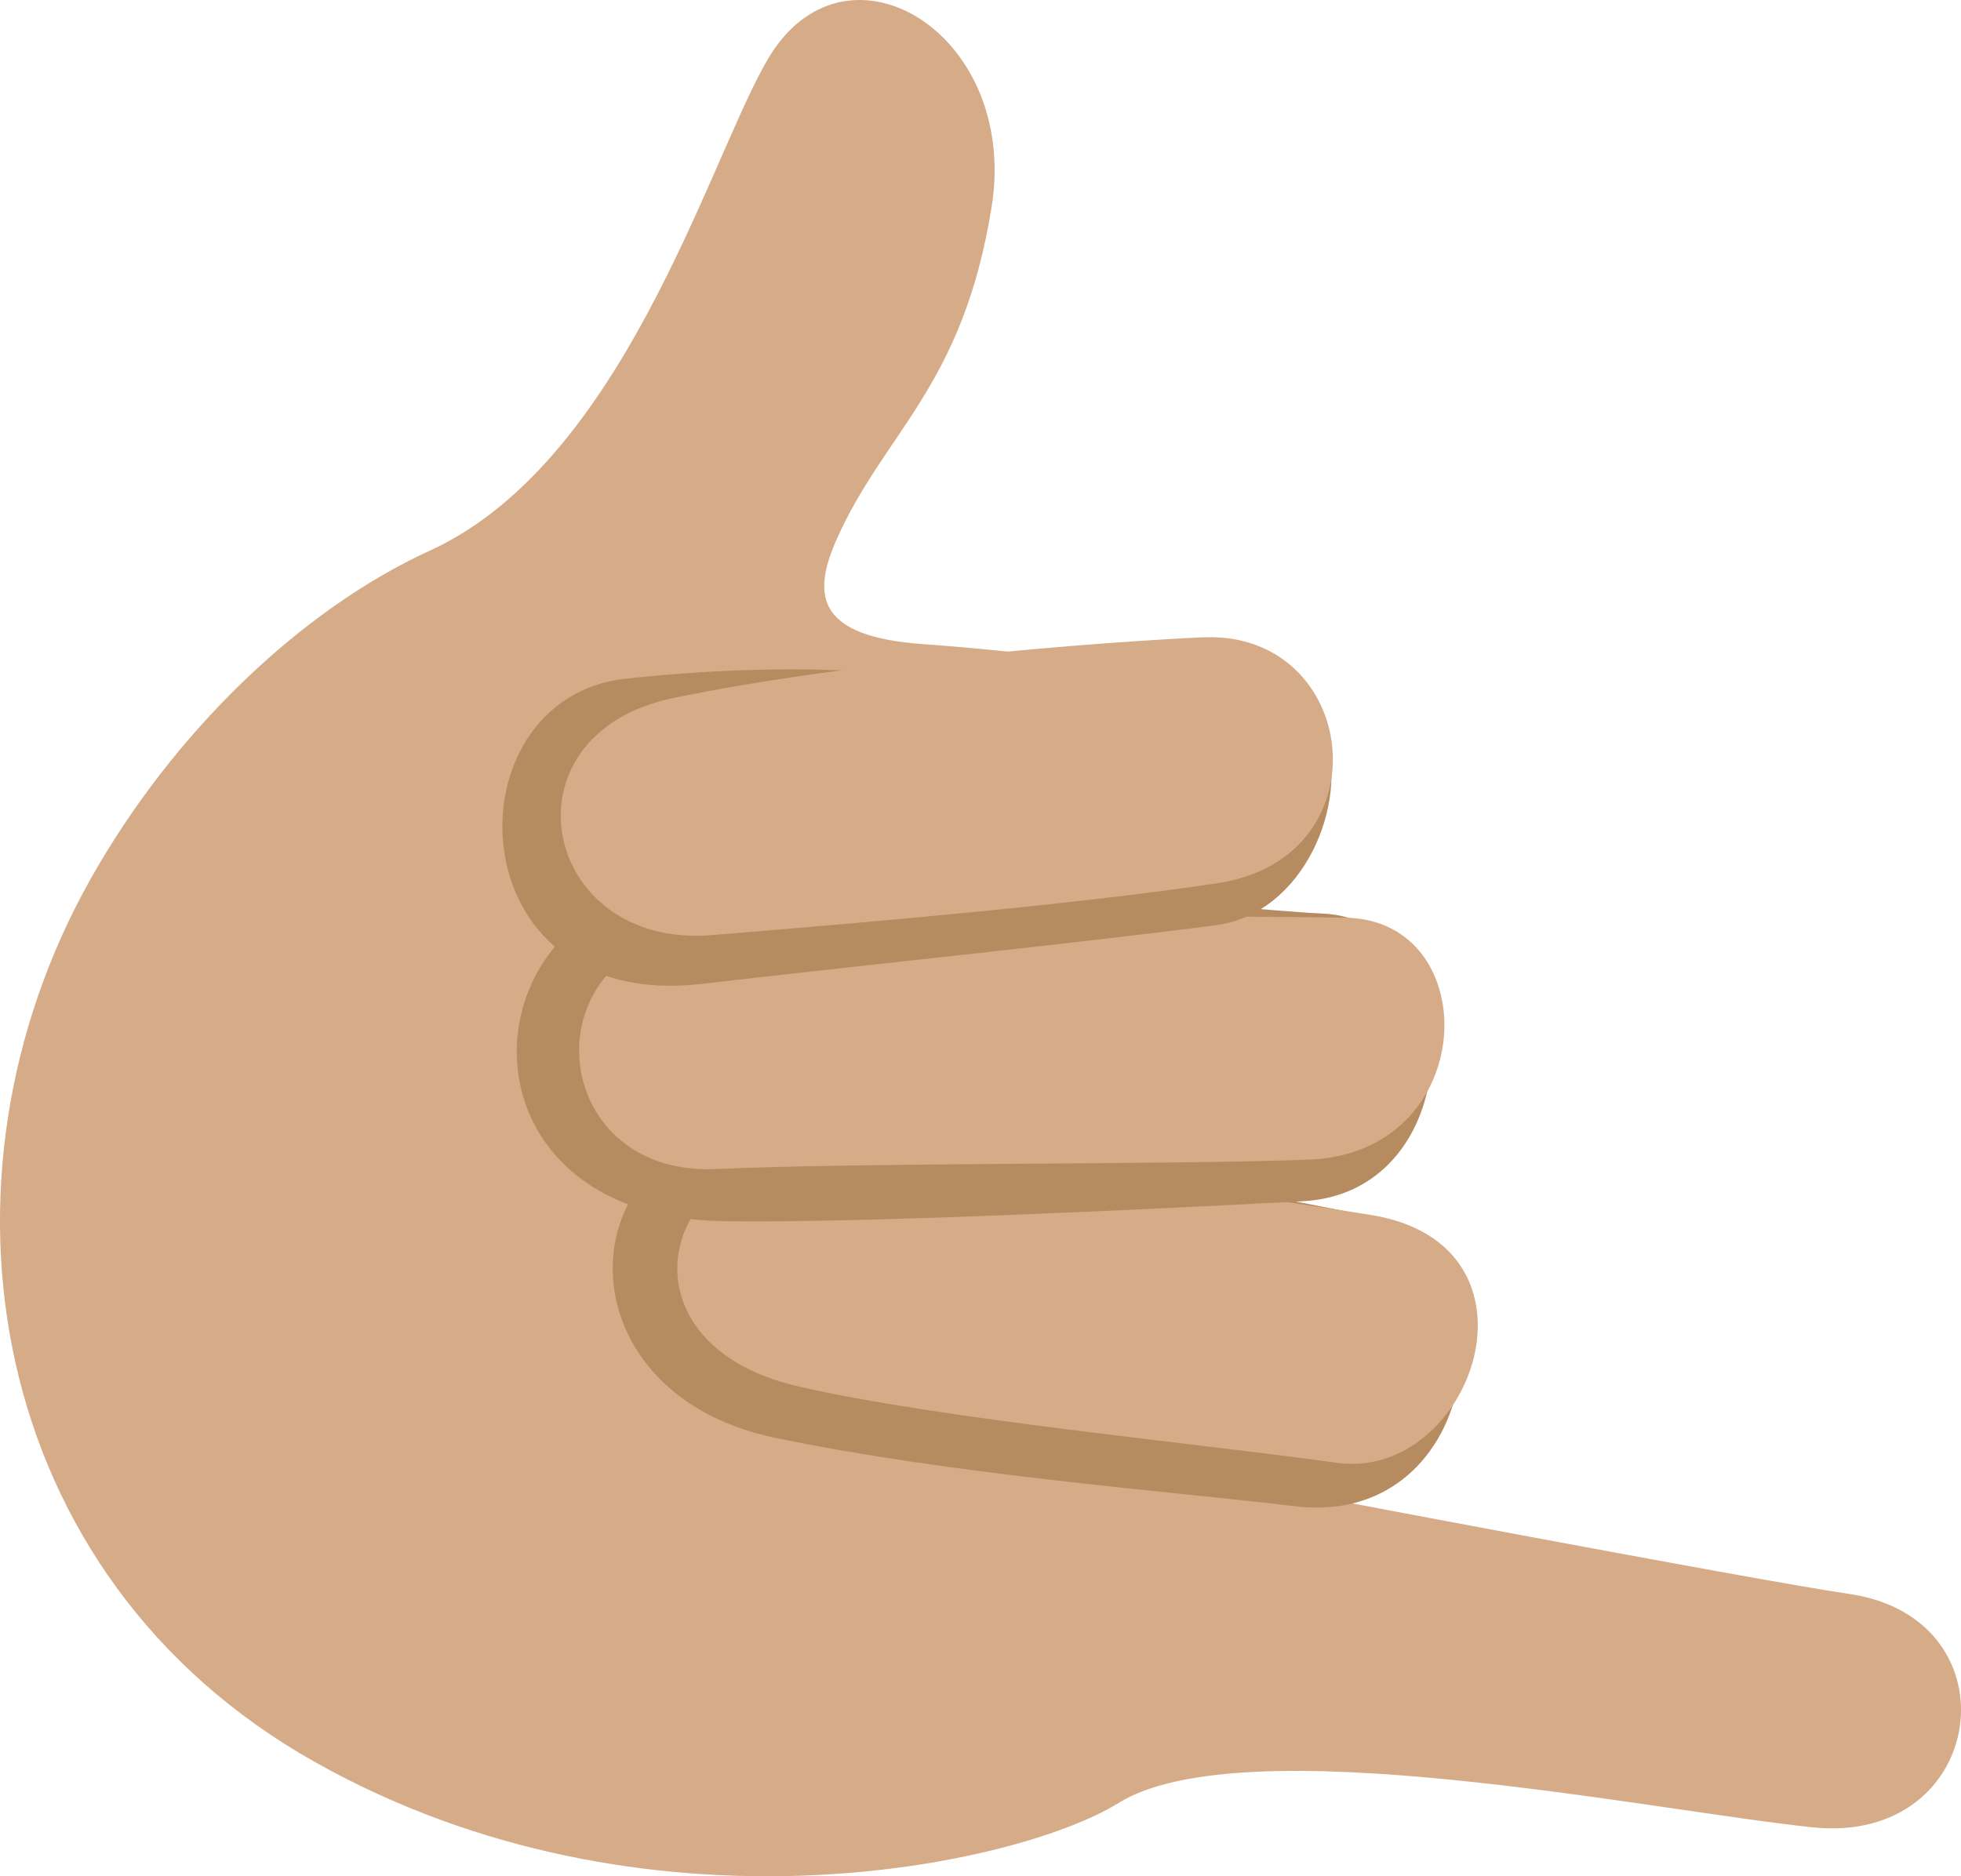 <?xml version="1.0" encoding="UTF-8" standalone="no"?>
<svg
   xmlns:dc="http://purl.org/dc/elements/1.1/"
   xmlns:cc="http://creativecommons.org/ns#"
   xmlns:rdf="http://www.w3.org/1999/02/22-rdf-syntax-ns#"
   xmlns:svg="http://www.w3.org/2000/svg"
   xmlns="http://www.w3.org/2000/svg"
   xmlns:sodipodi="http://sodipodi.sourceforge.net/DTD/sodipodi-0.dtd"
   xmlns:inkscape="http://www.inkscape.org/namespaces/inkscape"
   viewBox="0 0 35.271 33.752"
   id="svg2"
   version="1.1"
   inkscape:version="0.91 r13725"
   sodipodi:docname="1f919-1f3fd.svg"
   width="35.271"
   height="33.752">
  <defs
     id="defs20" />
  <sodipodi:namedview
     pagecolor="#ffffff"
     bordercolor="#666666"
     borderopacity="1"
     objecttolerance="10"
     gridtolerance="10"
     guidetolerance="10"
     inkscape:pageopacity="0"
     inkscape:pageshadow="2"
     inkscape:window-width="640"
     inkscape:window-height="480"
     id="namedview18"
     showgrid="false"
     inkscape:zoom="6.5555556"
     inkscape:cx="17.836102"
     inkscape:cy="15.787863"
     inkscape:window-x="0"
     inkscape:window-y="0"
     inkscape:window-maximized="0"
     inkscape:current-layer="svg2" />
  <path
     d="m 1.625,15.82 c 1.478,-2.63 3.772,-4.847 6.111,-5.917 3.657,-1.673 5.169,-7.582 6.211,-9.05 1.447,-2.037 4.373,-0.165 3.889,2.865 -0.522,3.265 -1.943,4.053 -2.804,6.021 -0.438,1.004 -0.297,1.713 1.556,1.847 1.854,0.134 6.996,0.634 7.249,1.647 0.616,2.464 -7.787,8.445 -0.978,13.534 0,0 8.661,1.651 10.409,1.908 3.026,0.445 2.481,4.531 -0.675,4.196 -2.972,-0.314 -10.24,-1.826 -12.477,-0.436 -1.796,1.116 -8.495,2.609 -14.445,-0.734 -5.949,-3.342 -7.075,-10.491 -4.046,-15.881 z"
     id="path4"
     inkscape:connector-curvature="0"
     style="fill:#d5ab88" />
  <path
     d="m 13.935,25.863 c -4.156,-0.865 -3.689,-5.886 0.27,-5.569 3.22,0.257 8.846,1.235 10.252,1.553 2.877,0.649 2.238,5.659 -1.159,5.249 -2.206,-0.266 -6.129,-0.56 -9.363,-1.233 z"
     id="path6"
     inkscape:connector-curvature="0"
     style="fill:#b78b60" />
  <path
     d="m 14.357,24.94 c -3.449,-0.795 -2.49,-4.429 0.734,-4.244 3.225,0.185 8.139,0.931 9.563,1.159 3.326,0.534 1.829,4.806 -0.621,4.459 -2.45,-0.347 -7.104,-0.782 -9.676,-1.374 z"
     id="path8"
     inkscape:connector-curvature="0"
     style="fill:#d5ab88" />
  <path
     d="m 13.028,21.968 c -4.943,-0.069 -4.674,-5.581 -0.974,-6.013 3.208,-0.375 10.28,0.419 11.722,0.478 2.683,0.111 2.702,5.015 -0.345,5.176 -2.472,0.129 -7.763,0.396 -10.403,0.359 z"
     id="path10"
     inkscape:connector-curvature="0"
     style="fill:#b78b60" />
  <path
     d="m 12.882,21.03 c -3.074,0.141 -3.422,-4.014 -0.207,-4.315 3.215,-0.302 10.089,-0.23 11.53,-0.206 2.508,0.041 2.419,4.234 -0.661,4.352 -2.472,0.094 -8.025,0.049 -10.662,0.169 z"
     id="path12"
     inkscape:connector-curvature="0"
     style="fill:#d5ab88" />
  <path
     d="m 12.614,17.7 c -4.447,0.518 -4.57,-5.147 -1.359,-5.491 4.535,-0.485 6.597,0.24 6.921,0.165 2.759,-0.64 5.166,-0.559 5.661,0.859 0.423,1.212 -0.381,3.204 -1.972,3.411 -2.453,0.32 -6.629,0.75 -9.251,1.056 z"
     id="path14"
     inkscape:connector-curvature="0"
     style="fill:#b78b60" />
  <path
     d="m 12.795,16.822 c -3.067,0.248 -3.845,-3.611 -0.683,-4.266 3.163,-0.656 7.689,-1.01 9.525,-1.091 2.811,-0.125 3.308,3.966 0.26,4.423 -2.447,0.368 -5.982,0.681 -9.102,0.934 z"
     id="path16"
     inkscape:connector-curvature="0"
     style="fill:#d5ab88" />
</svg>
